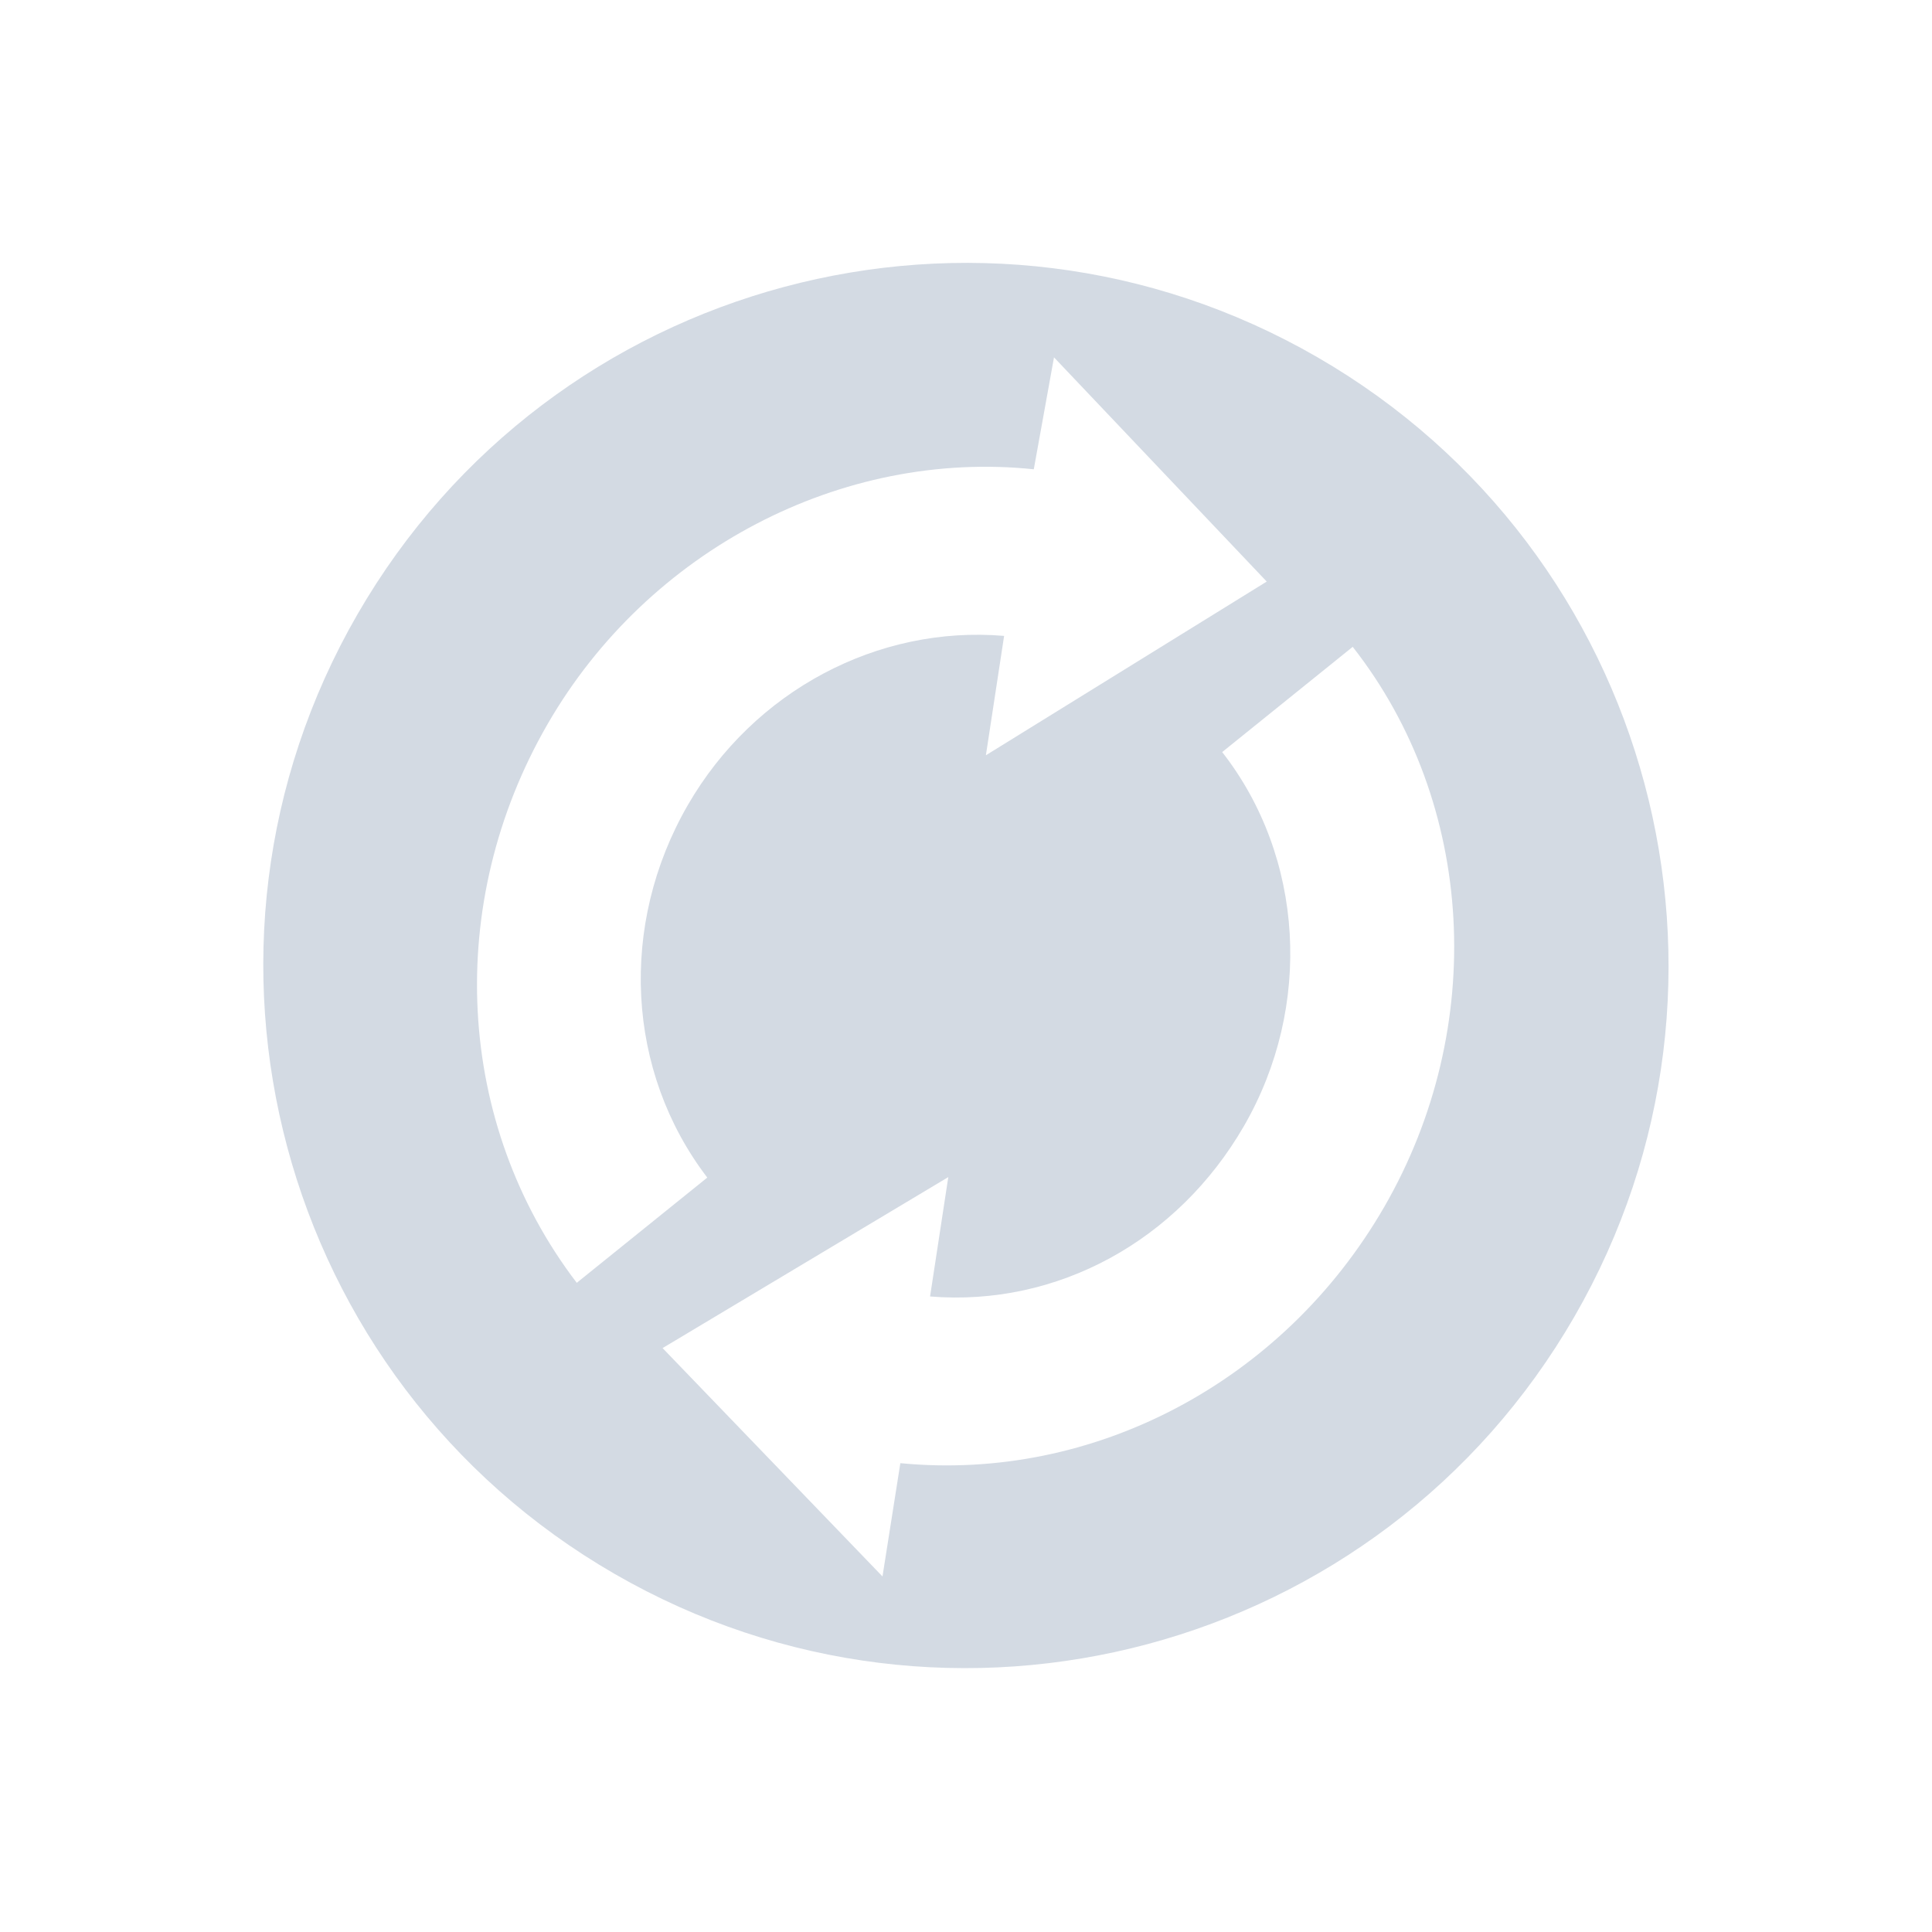 <svg height="22" width="22" xmlns="http://www.w3.org/2000/svg"><path d="m-25.406 12c-4.418 0-8 3.582-8 8s3.582 8 8 8 8-3.582 8-8-3.582-8-8-8zm0 2.5c2.304 0 4.367 1.303 5.281 3.313l1.219-.469-1 3.469-3.313-1.844 1.281-.5c-.621-1.31-1.954-2.125-3.469-2.125-1.573 0-2.996.94-3.563 2.344l-1.781-.688c.845-2.104 2.985-3.5 5.344-3.5zm-5.5 4.719 3.313 1.781-1.281.5c.613 1.305 1.964 2.156 3.469 2.156 1.576 0 2.979-.91 3.563-2.313l1.781.688c-.877 2.103-2.979 3.469-5.344 3.469-2.292 0-4.387-1.339-5.281-3.344l-1.219.438 1-3.375z" fill="#d3dae3" transform="matrix(-.5 .866 -.866 -.5 15.616 42.996)"/></svg>